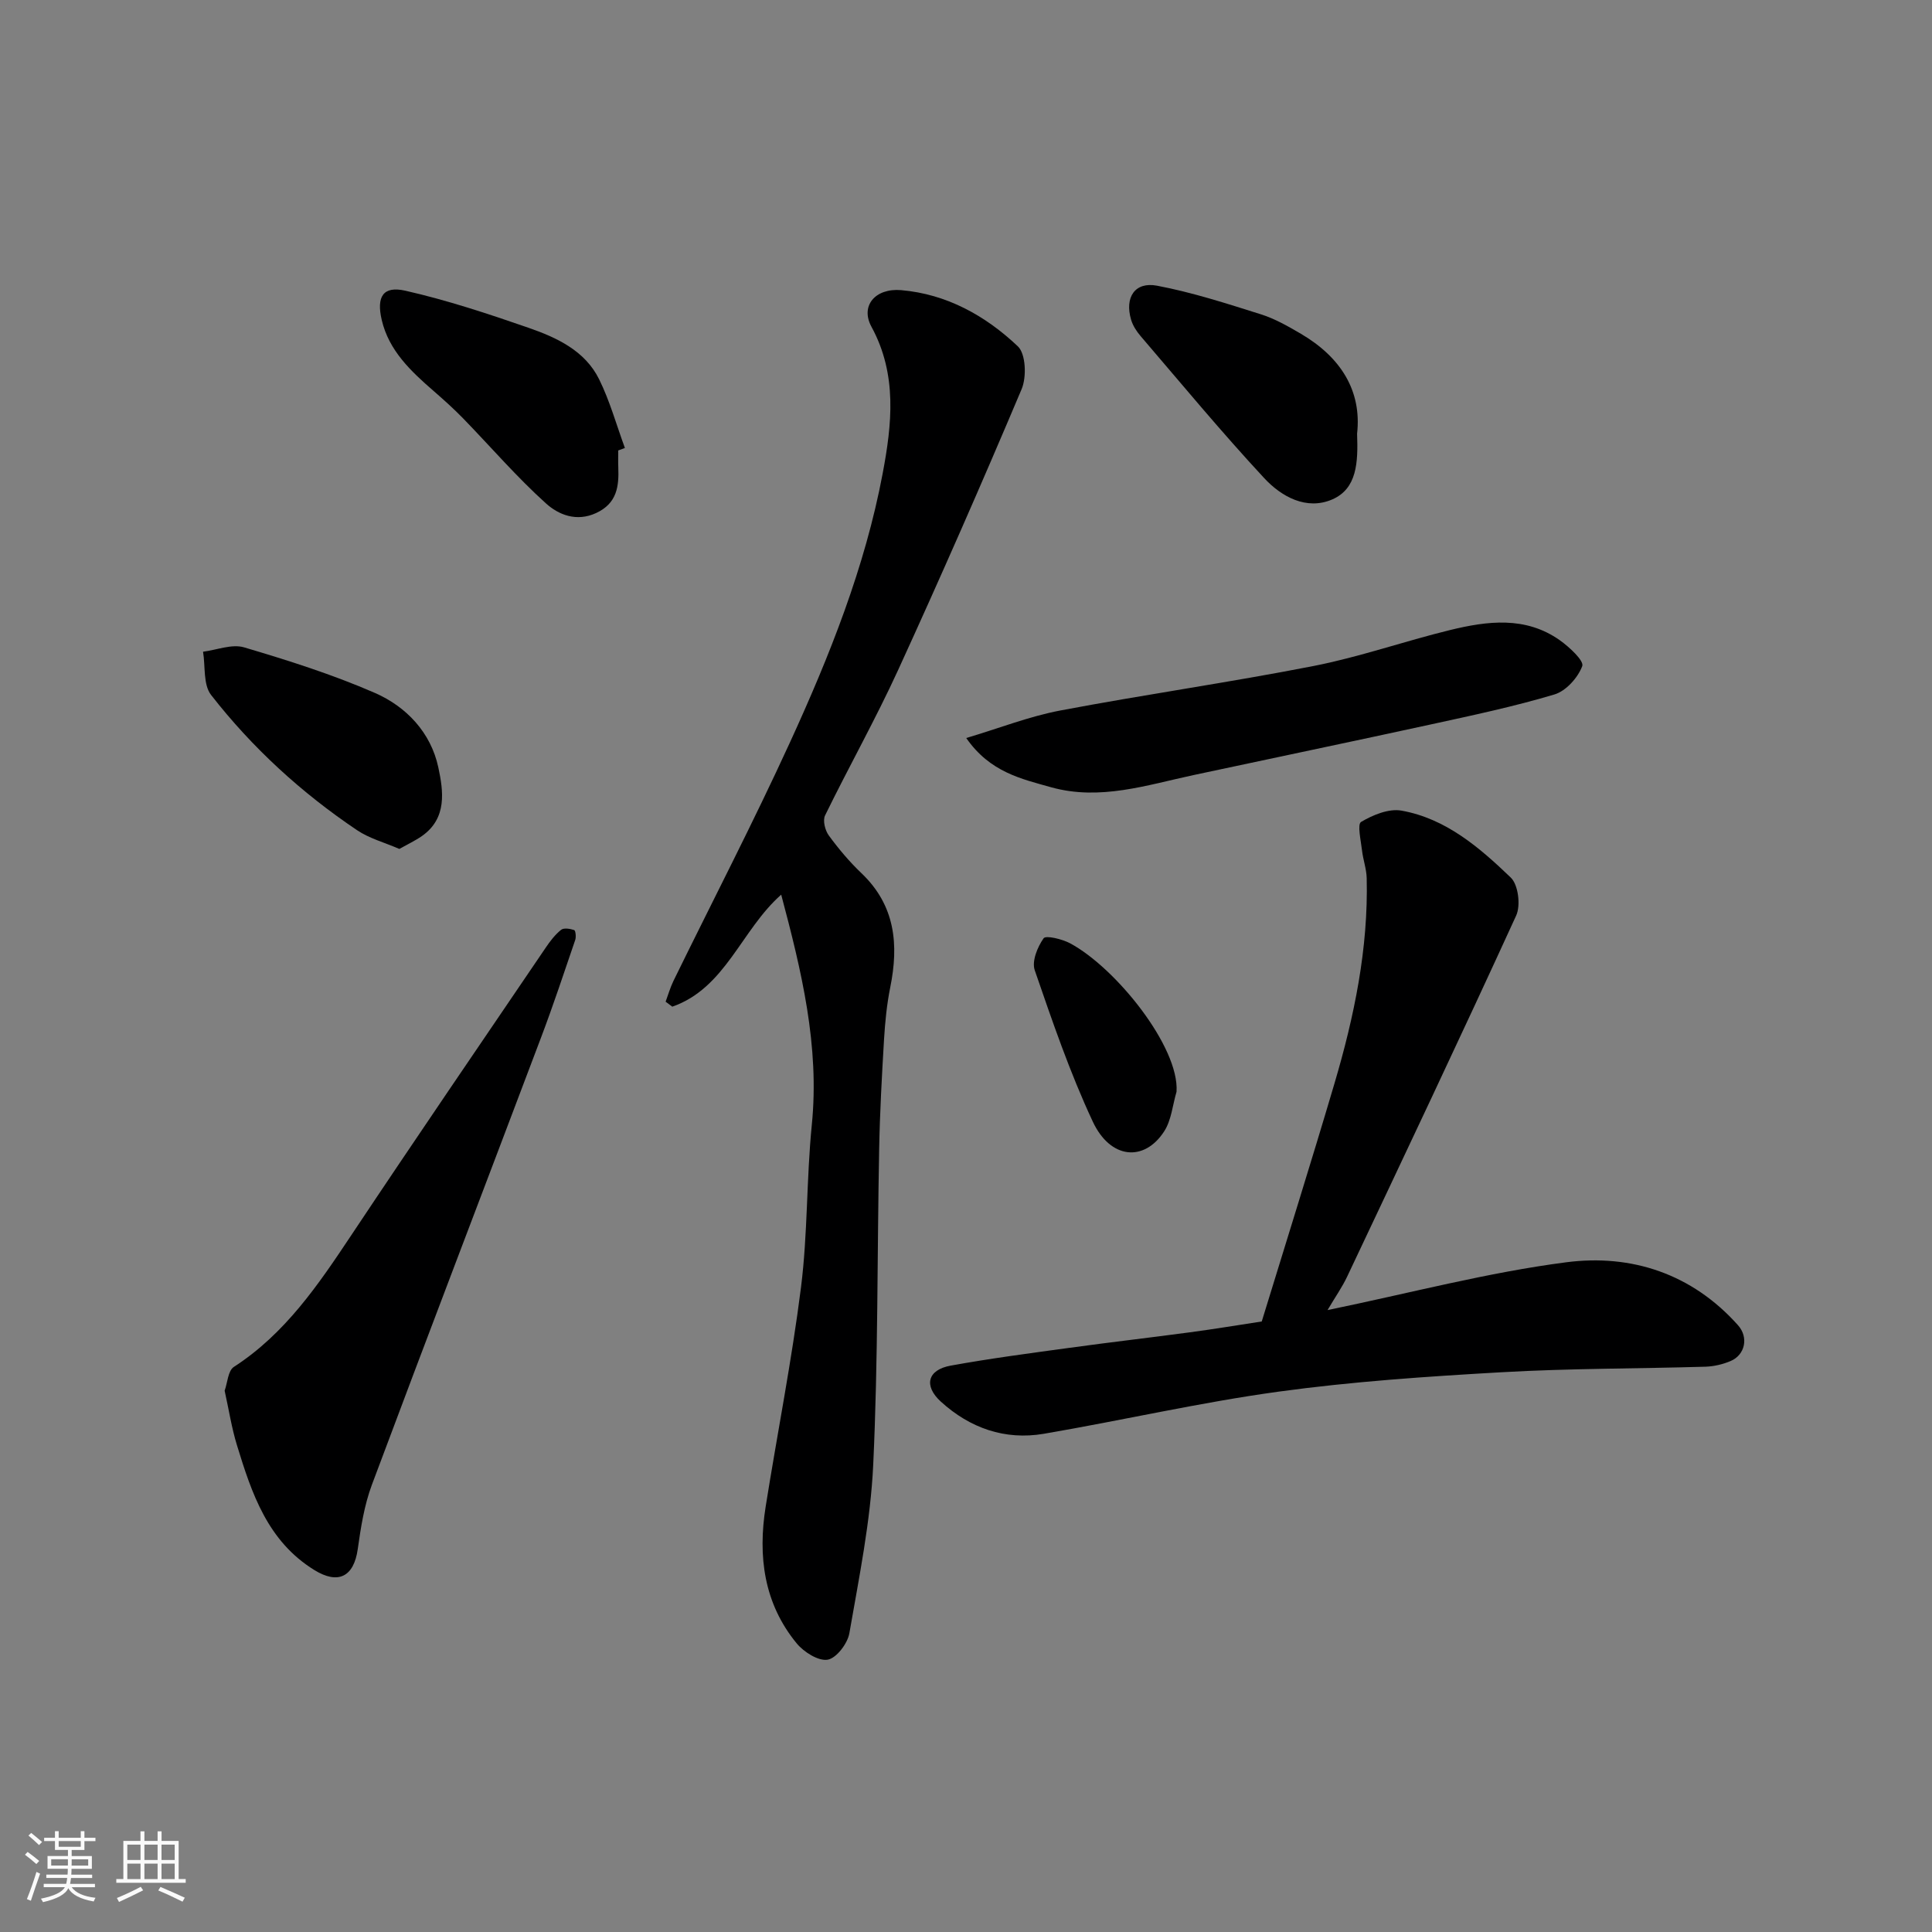 <svg enable-background="new 0 0 400 400" viewBox="0 0 400 400" xmlns="http://www.w3.org/2000/svg"><rect x="0" y="0" width="400" height="400" fill="#808080" stroke="none"/><path d="m5.17 384 .55-.58c.85.61 1.65 1.24 2.4 1.87l-.59.64c-.83-.73-1.62-1.38-2.36-1.93m1.22 9.53-.82-.34c.71-1.76 1.37-3.64 1.98-5.63.24.13.5.25.76.36-.6 1.67-1.24 3.54-1.92 5.61m-.5-13.5.57-.54c.56.44 1.31 1.06 2.26 1.87l-.64.64c-.68-.66-1.41-1.32-2.19-1.97m3.25.46h2.24v-1.36h.77v1.36h4.57v-1.36h.76v1.36h2.28v.69h-2.28v1.84h-2.64v1.26h4.18v2.64h-4.21c0 .45-.02.86-.05 1.21h4.32v.69h-4.38c-.04.34-.1.75-.19 1.22h5.15v.69h-4.82c.87 1.19 2.51 1.92 4.93 2.19-.17.31-.3.57-.37.76-2.77-.49-4.52-1.41-5.26-2.76-.56 1.26-2.3 2.23-5.24 2.9-.12-.24-.26-.48-.43-.72 2.73-.55 4.38-1.34 4.96-2.38h-4.38v-.69h4.65c.1-.38.17-.79.21-1.22h-4.32v-.69h4.4c.03-.34.05-.75.05-1.21h-4.2v-2.64h4.23v-1.26h-2.69v-1.84h-2.24zm1.46 4.46v1.29h3.45c.01-.4.02-.57.01-.53v-.32-.45h-3.46zm1.55-2.59h4.57v-1.19h-4.57zm6.11 2.59h-3.42v.77c-.01.19-.01.37-.02.53h3.44z" fill="#fafafa"/><path d="m32.63 379.16h.82v1.98h3.54v7.89h1.46v.78h-14.37v-.78h1.46v-7.89h3.54v-1.98h.82v1.98h2.73zm-3.49 11.48.5.73c-1.61.82-3.28 1.63-5 2.41-.13-.27-.28-.55-.44-.82 1.75-.72 3.4-1.49 4.94-2.32m-2.78-5.55h2.73v-3.18h-2.73zm0 3.95h2.73v-3.2h-2.73zm3.54-3.95h2.73v-3.18h-2.73zm0 3.95h2.73v-3.2h-2.73zm7.89 4.68c-1.84-.92-3.51-1.7-5.02-2.32l.45-.73c1.89.8 3.57 1.55 5.04 2.23zm-1.62-11.81h-2.73v3.18h2.73zm-2.73 7.13h2.73v-3.2h-2.73z" fill="#fafafa"/><g fill="#000001"><path d="m161.74 185.23c-8.27 7.28-11.49 19.33-22.55 23.19-.46-.34-.92-.68-1.38-1.03.53-1.43.95-2.91 1.61-4.28 8.05-16.46 16.49-32.73 24.12-49.38 8.21-17.91 15.55-36.28 19.21-55.72 1.9-10.08 3.08-20.45-2.32-30.35-2.36-4.32.76-8.04 6.13-7.59 9.45.81 17.49 5.3 24.18 11.64 1.65 1.57 1.83 6.35.78 8.85-8.23 19.49-16.74 38.87-25.55 58.11-4.68 10.22-10.21 20.05-15.15 30.16-.51 1.04 0 3.09.77 4.14 2.03 2.78 4.29 5.46 6.78 7.83 7 6.68 7.74 14.77 5.94 23.65-.71 3.52-1.06 7.15-1.28 10.74-.45 7.59-.87 15.19-1.01 22.8-.42 21.76-.21 43.55-1.23 65.28-.55 11.68-2.93 23.31-4.94 34.88-.37 2.13-2.68 5.16-4.49 5.47-1.92.33-4.93-1.58-6.41-3.37-6.81-8.28-8.06-18.05-6.43-28.31 2.41-15.15 5.4-30.21 7.32-45.42 1.4-11.11 1.12-22.42 2.23-33.57 1.65-16.4-2.13-31.93-6.33-47.72z"/><path d="m274.85 271.24c17.22-3.55 33.19-7.8 49.43-9.9 13.48-1.75 26.05 2.37 35.56 13.04 2.23 2.5 1.47 6.13-1.52 7.4-1.62.69-3.45 1.12-5.21 1.18-14.09.42-28.2.34-42.27 1.15-15.42.88-30.87 1.92-46.16 4.02-16.28 2.24-32.36 5.95-48.57 8.72-8.06 1.37-15.29-1.18-21.3-6.64-3.63-3.3-2.78-6.6 2.01-7.47 8.19-1.49 16.45-2.57 24.7-3.7 8.27-1.14 16.57-2.09 24.84-3.2 5.02-.67 10.01-1.5 14.87-2.24 5.02-16.39 10.19-32.8 15.06-49.29 4.09-13.85 7.02-27.94 6.67-42.5-.05-1.92-.75-3.82-.97-5.75-.23-2.03-1.01-5.4-.19-5.89 2.44-1.45 5.73-2.81 8.36-2.34 9.2 1.64 16.16 7.65 22.63 13.86 1.55 1.48 2.08 5.76 1.12 7.86-11.45 25.03-23.25 49.9-35.01 74.79-1.02 2.15-2.43 4.16-4.05 6.9z"/><path d="m46.51 287.93c.59-1.63.69-4.13 1.9-4.92 10.63-6.88 17.46-16.97 24.29-27.23 13.28-19.95 26.82-39.74 40.28-59.57.91-1.35 1.94-2.7 3.19-3.7.56-.45 1.87-.23 2.71.05.28.09.43 1.41.22 2.03-2.3 6.75-4.55 13.52-7.07 20.19-11.66 30.89-23.48 61.71-35.04 92.64-1.57 4.21-2.29 8.81-2.92 13.3-.81 5.76-4.07 7.38-8.99 4.34-9.67-5.97-12.96-15.85-16.02-25.84-1.1-3.58-1.67-7.31-2.55-11.29z"/><path d="m200.05 152.8c6.91-2.06 13.05-4.48 19.43-5.69 17.45-3.31 35.05-5.81 52.47-9.22 9.54-1.87 18.79-5.13 28.25-7.44 7.74-1.89 15.63-2.91 22.72 2.09 1.98 1.4 5.07 4.27 4.67 5.36-.89 2.4-3.36 5.16-5.76 5.88-8.39 2.51-17 4.33-25.57 6.2-16.37 3.57-32.77 6.98-49.15 10.49-9.72 2.08-19.36 5.34-29.47 2.53-6.19-1.75-12.66-3.11-17.59-10.2z"/><path d="m128 93.26c0 1.16-.04 2.33.01 3.49.16 3.96-.27 7.45-4.55 9.45-4.11 1.92-7.84.36-10.42-1.97-6.06-5.46-11.42-11.7-17.12-17.57-1.94-2-4.02-3.86-6.12-5.69-4.72-4.1-9.29-8.37-10.77-14.74-1.13-4.85.32-7.07 4.86-6.05 8.65 1.96 17.13 4.77 25.52 7.68 5.85 2.03 11.7 4.73 14.63 10.66 2.23 4.52 3.59 9.47 5.34 14.23-.47.17-.93.34-1.38.51z"/><path d="m280.97 89.8c.22 5.93 0 11.37-5.14 13.6-5.35 2.32-10.55-.59-14.1-4.42-8.84-9.52-17.14-19.55-25.6-29.42-.83-.97-1.59-2.15-1.95-3.37-1.36-4.61.77-7.91 5.37-7.04 7.29 1.38 14.42 3.69 21.52 5.93 2.9.91 5.64 2.49 8.29 4.04 8.2 4.82 12.61 11.76 11.61 20.68z"/><path d="m82.68 175.76c-3.16-1.36-6.22-2.18-8.71-3.85-11.54-7.75-21.74-17.08-30.27-28.03-1.66-2.13-1.16-5.93-1.66-8.95 2.85-.36 5.98-1.65 8.5-.9 9.15 2.71 18.32 5.62 27.05 9.42 6.55 2.85 11.62 8.23 13.16 15.43 1.04 4.88 1.87 10.51-3.39 14.21-1.38.96-2.94 1.69-4.68 2.67z"/><path d="m243.59 226.03c-.82 2.76-1.06 5.9-2.57 8.22-4.13 6.36-11.12 5.75-14.76-2.01-4.74-10.12-8.38-20.78-12.03-31.37-.64-1.86.57-4.82 1.84-6.61.46-.65 3.85.16 5.5 1.05 9.51 5.11 22.62 21.49 22.02 30.72z"/></g></svg>